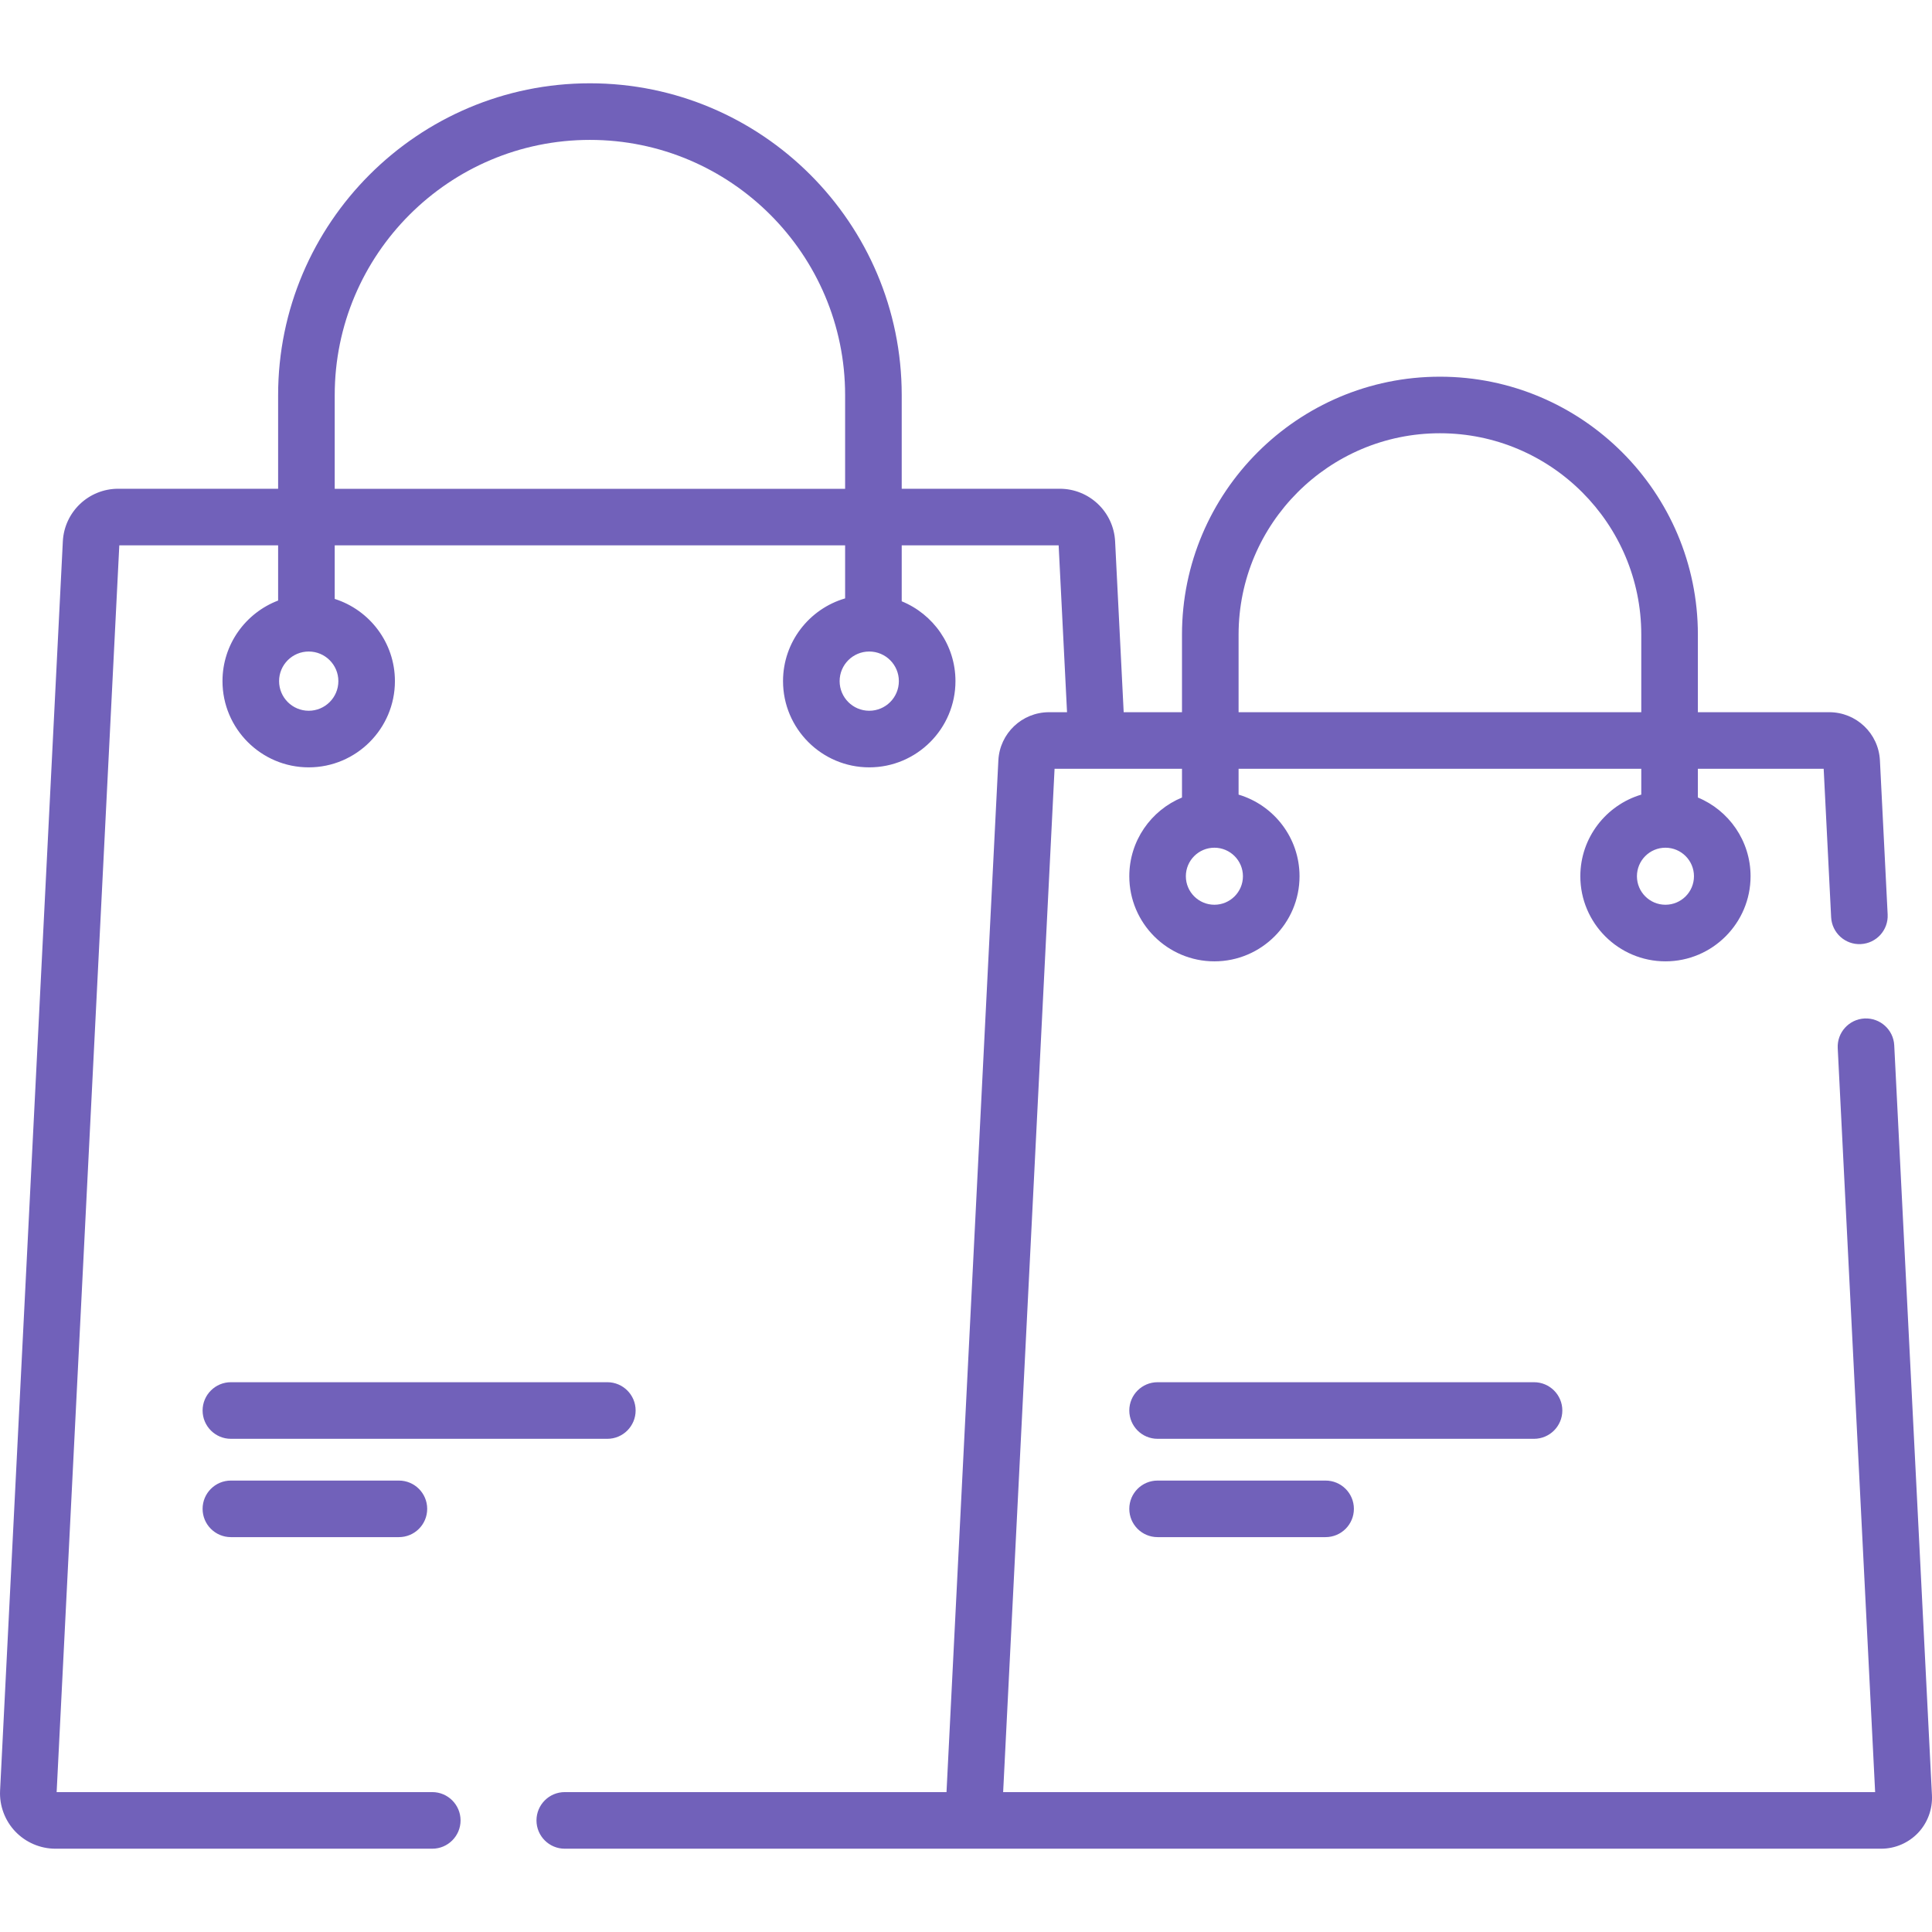 <svg width="44" height="44" viewBox="0 0 44 44" fill="none" xmlns="http://www.w3.org/2000/svg">
<g clip-path="url(#clip0_1260_1035)">
<path d="M14.476 32.123C14.476 31.767 14.187 31.479 13.832 31.479H5.258C4.903 31.479 4.614 31.768 4.614 32.123C4.614 32.479 4.903 32.768 5.258 32.768H13.832C14.187 32.768 14.476 32.479 14.476 32.123Z" fill="#7161BA"/>
<path d="M5.258 33.719C4.903 33.719 4.614 34.007 4.614 34.363C4.614 34.719 4.903 35.007 5.258 35.007H9.085C9.441 35.007 9.729 34.719 9.729 34.363C9.729 34.007 9.44 33.719 9.085 33.719H5.258Z" fill="#7161BA"/>
<path d="M43.14 23.806C43.122 23.451 42.819 23.178 42.464 23.195C42.109 23.213 41.835 23.515 41.853 23.871L42.705 40.814H22.846L24.017 17.508H26.919V18.163C26.215 18.454 25.719 19.148 25.719 19.956C25.719 21.024 26.588 21.894 27.657 21.894C28.726 21.894 29.596 21.024 29.596 19.956C29.596 19.078 29.009 18.335 28.208 18.097V17.508H37.379V18.097C36.578 18.335 35.991 19.078 35.991 19.956C35.991 21.024 36.861 21.894 37.93 21.894C38.998 21.894 39.868 21.024 39.868 19.956C39.868 19.148 39.371 18.454 38.668 18.163V17.508H41.533L41.703 20.89C41.721 21.246 42.025 21.52 42.379 21.501C42.735 21.483 43.008 21.181 42.99 20.826L42.814 17.318C42.783 16.702 42.276 16.22 41.659 16.22H38.668V14.453C38.668 11.214 36.032 8.579 32.793 8.579C29.554 8.579 26.919 11.214 26.919 14.453V16.22H25.591L25.396 12.33C25.362 11.658 24.808 11.131 24.135 11.131H20.536V8.998C20.536 5.082 17.351 1.897 13.435 1.897C9.52 1.897 6.334 5.082 6.334 8.998V11.131H2.692C2.019 11.131 1.465 11.658 1.431 12.33L0.002 40.777C-0.016 41.121 0.11 41.461 0.348 41.711C0.585 41.96 0.918 42.103 1.262 42.103H9.845C10.2 42.103 10.489 41.814 10.489 41.459C10.489 41.103 10.2 40.814 9.845 40.814H1.29L2.717 12.42H6.334V13.677C5.594 13.959 5.067 14.675 5.067 15.512C5.067 16.595 5.948 17.476 7.031 17.476C8.113 17.476 8.994 16.595 8.994 15.512C8.994 14.636 8.417 13.892 7.623 13.64V12.42H19.247V13.628C18.431 13.866 17.833 14.62 17.833 15.512C17.833 16.595 18.714 17.476 19.797 17.476C20.879 17.476 21.76 16.595 21.76 15.512C21.76 14.691 21.253 13.987 20.536 13.694V12.42H24.11L24.301 16.22H23.892C23.275 16.22 22.768 16.702 22.737 17.318L21.556 40.814H12.862C12.506 40.814 12.218 41.103 12.218 41.459C12.218 41.814 12.506 42.103 12.862 42.103H42.844C43.159 42.103 43.464 41.972 43.682 41.743C43.899 41.515 44.014 41.203 43.999 40.889L43.14 23.806ZM37.929 19.306C38.288 19.306 38.579 19.597 38.579 19.956C38.579 20.314 38.288 20.605 37.929 20.605C37.571 20.605 37.28 20.314 37.28 19.956C37.28 19.597 37.571 19.306 37.929 19.306ZM28.208 14.453C28.208 11.925 30.265 9.867 32.793 9.867C35.322 9.867 37.379 11.925 37.379 14.453V16.22H28.208V14.453ZM27.657 19.306C28.015 19.306 28.307 19.597 28.307 19.956C28.307 20.314 28.015 20.605 27.657 20.605C27.299 20.605 27.007 20.314 27.007 19.956C27.007 19.597 27.299 19.306 27.657 19.306ZM7.706 15.512C7.706 15.885 7.403 16.187 7.031 16.187C6.658 16.187 6.356 15.885 6.356 15.512C6.356 15.14 6.658 14.838 7.031 14.838C7.403 14.838 7.706 15.14 7.706 15.512ZM7.623 11.132V8.998C7.623 5.793 10.23 3.186 13.435 3.186C16.64 3.186 19.247 5.793 19.247 8.998V11.132H7.623ZM19.796 16.187C19.424 16.187 19.122 15.885 19.122 15.512C19.122 15.14 19.424 14.838 19.796 14.838C20.169 14.838 20.471 15.14 20.471 15.512C20.471 15.885 20.169 16.187 19.796 16.187Z" fill="#7161BA"/>
<path d="M35.581 32.123C35.581 31.767 35.292 31.479 34.936 31.479H26.363C26.007 31.479 25.719 31.768 25.719 32.123C25.719 32.479 26.007 32.768 26.363 32.768H34.936C35.292 32.768 35.581 32.479 35.581 32.123Z" fill="#7161BA"/>
<path d="M26.363 33.719C26.007 33.719 25.719 34.007 25.719 34.363C25.719 34.719 26.007 35.007 26.363 35.007H30.189C30.545 35.007 30.834 34.719 30.834 34.363C30.834 34.007 30.545 33.719 30.189 33.719H26.363Z" fill="#7161BA"/>
</g>
<defs>
<clipPath id="clip0_1260_1035">
<rect width="44" height="44" fill="white"/>
</clipPath>
</defs>
</svg>
